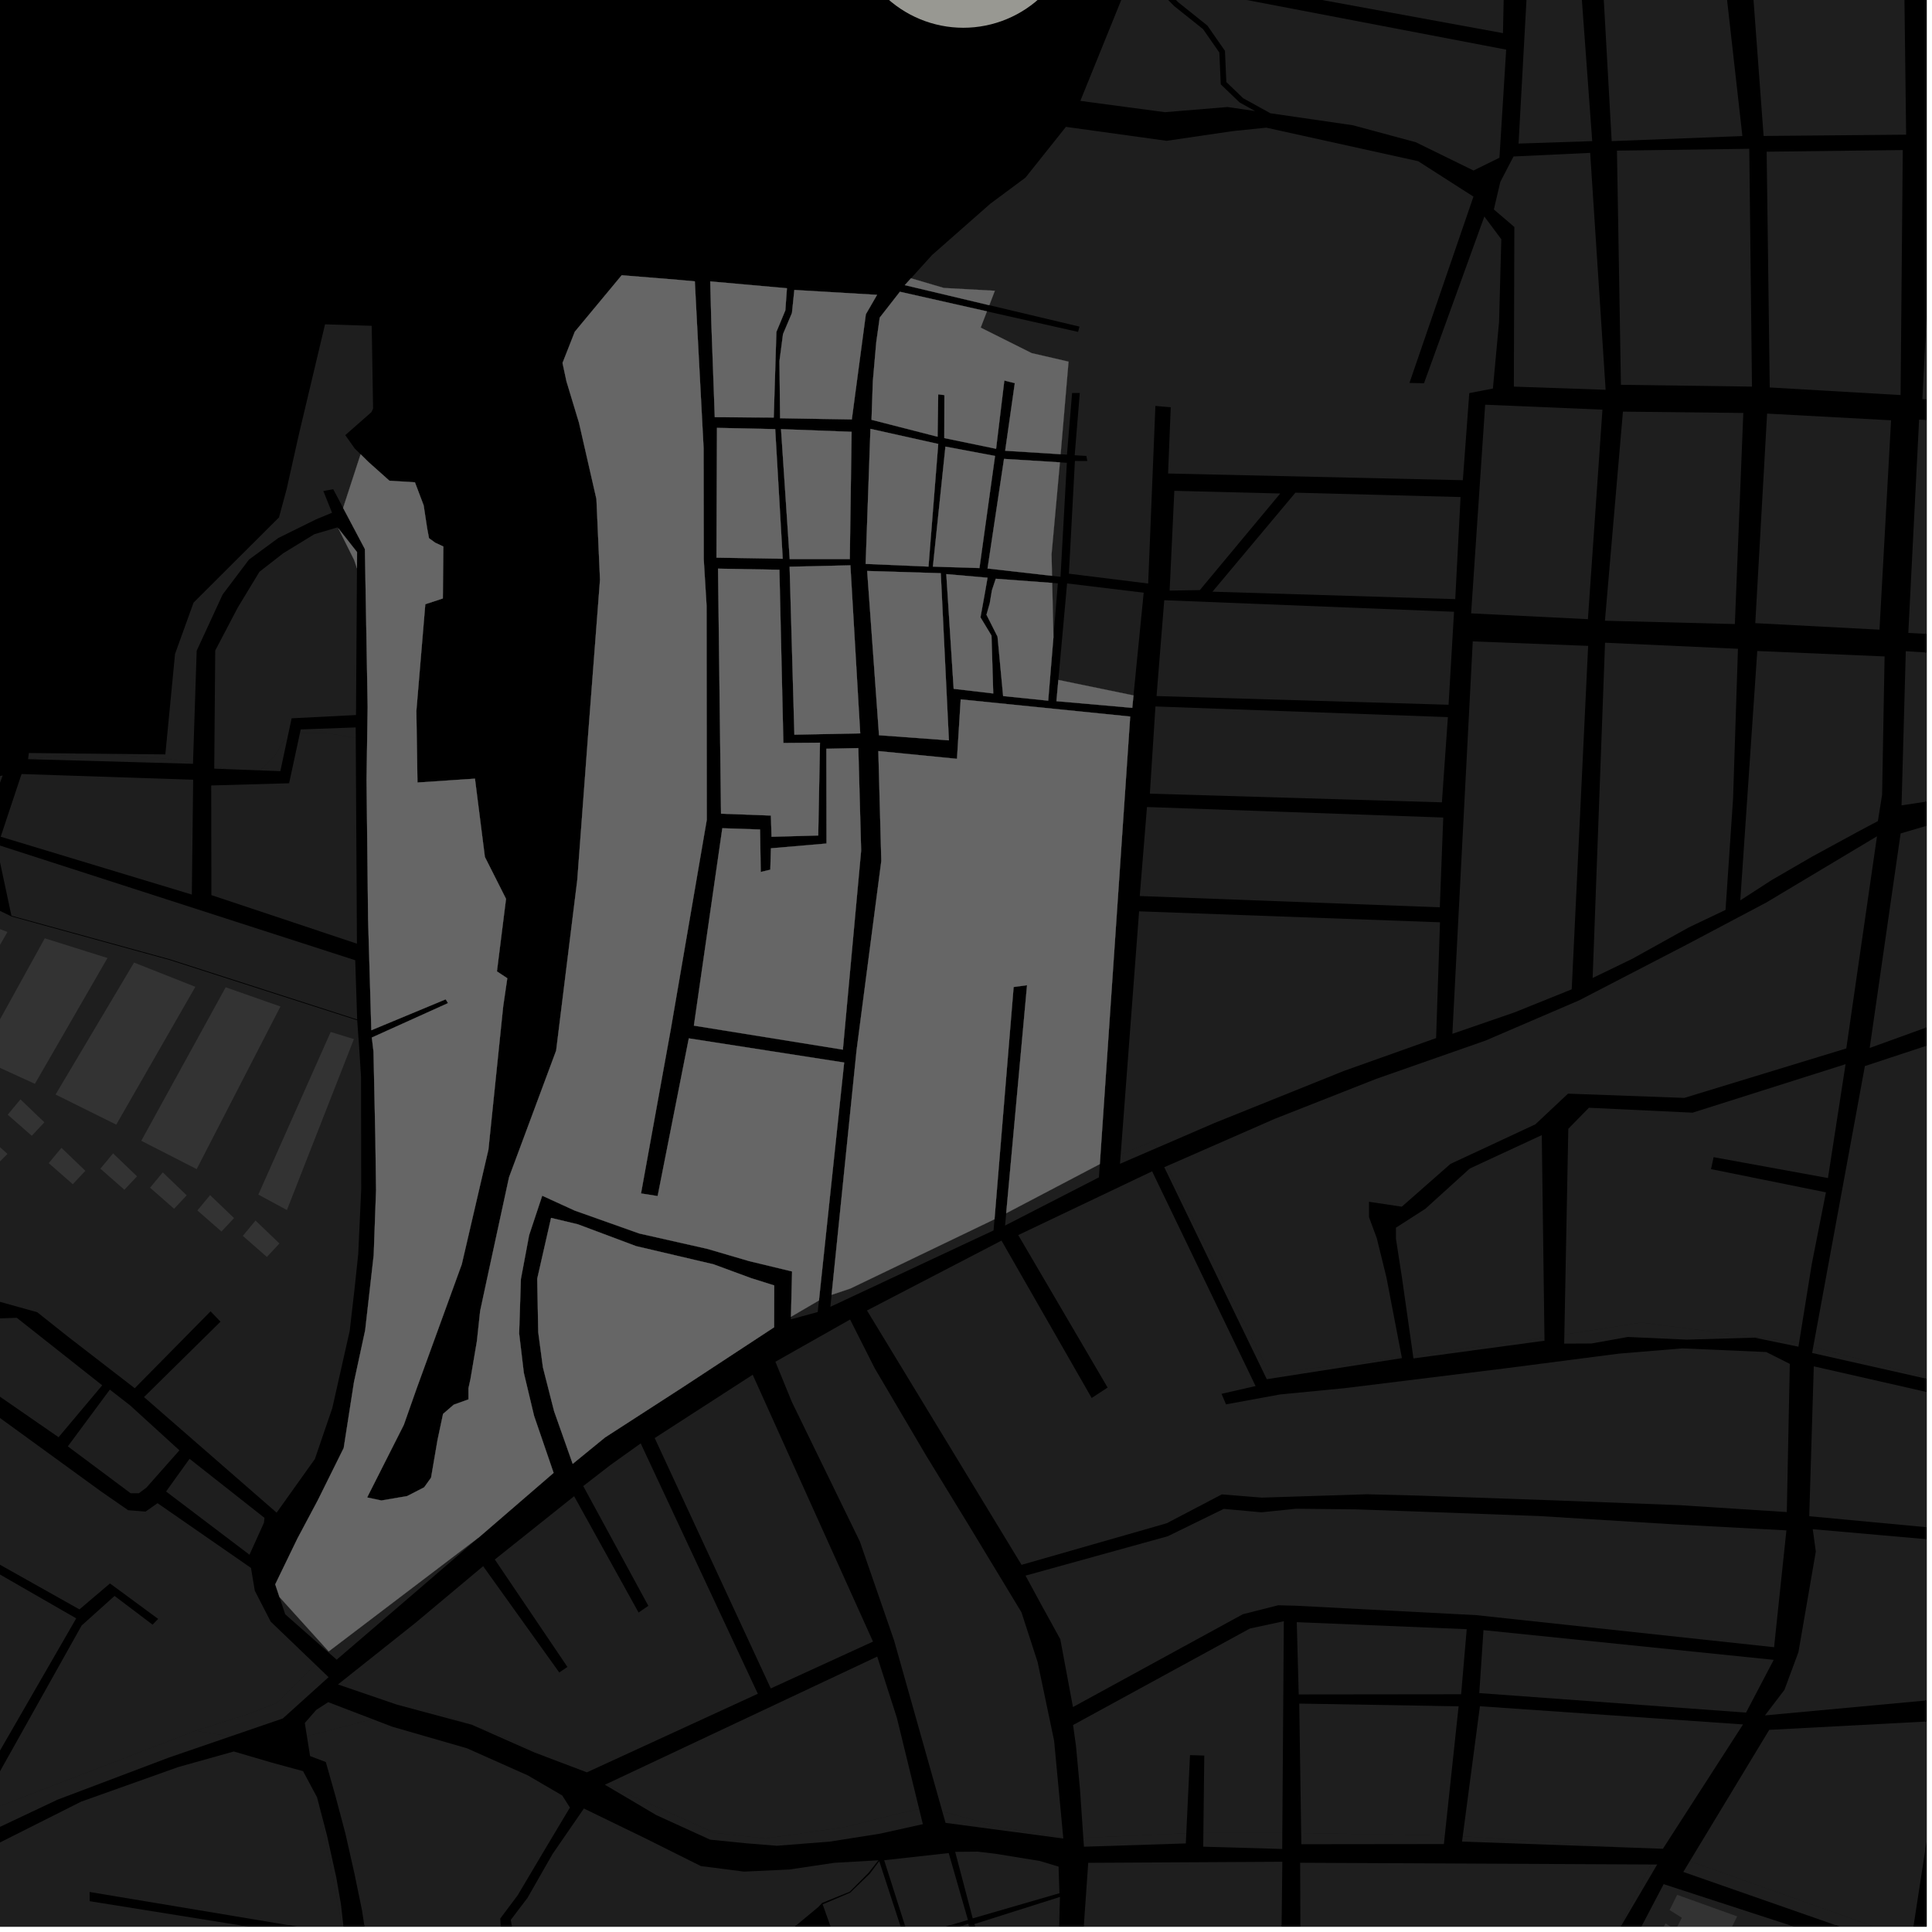 <?xml version="1.0" encoding="UTF-8"?>
<svg xmlns="http://www.w3.org/2000/svg" xmlns:xlink="http://www.w3.org/1999/xlink" width="361pt" height="361pt" viewBox="0 0 361 361" version="1.1">
<defs>
<clipPath id="clip1">
  <path d="M 357 0 L 360 0 L 360 94 L 357 94 Z M 357 0 "/>
</clipPath>
<clipPath id="clip2">
  <path d="M 338 184 L 360 184 L 360 262 L 338 262 Z M 338 184 "/>
</clipPath>
<clipPath id="clip3">
  <path d="M 359 53 L 360 53 L 360 77 L 359 77 Z M 359 53 "/>
</clipPath>
<clipPath id="clip4">
  <path d="M 349 134 L 360 134 L 360 196 L 349 196 Z M 349 134 "/>
</clipPath>
<clipPath id="clip5">
  <path d="M 356 78 L 360 78 L 360 123 L 356 123 Z M 356 78 "/>
</clipPath>
<clipPath id="clip6">
  <path d="M 355 121 L 360 121 L 360 151 L 355 151 Z M 355 121 "/>
</clipPath>
<clipPath id="clip7">
  <path d="M 0 327 L 69 327 L 69 360 L 0 360 Z M 0 327 "/>
</clipPath>
<clipPath id="clip8">
  <path d="M 57 321 L 187 321 L 187 360 L 57 360 Z M 57 321 "/>
</clipPath>
<clipPath id="clip9">
  <path d="M 170 359 L 188 359 L 188 360 L 170 360 Z M 170 359 "/>
</clipPath>
<clipPath id="clip10">
  <path d="M 153 347 L 170 347 L 170 360 L 153 360 Z M 153 347 "/>
</clipPath>
<clipPath id="clip11">
  <path d="M 165 346 L 181 346 L 181 360 L 165 360 Z M 165 346 "/>
</clipPath>
<clipPath id="clip12">
  <path d="M 182 354 L 199 354 L 199 360 L 182 360 Z M 182 354 "/>
</clipPath>
<clipPath id="clip13">
  <path d="M 59 337 L 65 337 L 65 360 L 59 360 Z M 59 337 "/>
</clipPath>
<clipPath id="clip14">
  <path d="M 192 347 L 242 347 L 242 360 L 192 360 Z M 192 347 "/>
</clipPath>
<clipPath id="clip15">
  <path d="M 242 348 L 309 348 L 309 360 L 242 360 Z M 242 348 "/>
</clipPath>
<clipPath id="clip16">
  <path d="M 195 355 L 199 355 L 199 360 L 195 360 Z M 195 355 "/>
</clipPath>
<clipPath id="clip17">
  <path d="M 329 285 L 360 285 L 360 321 L 329 321 Z M 329 285 "/>
</clipPath>
<clipPath id="clip18">
  <path d="M 338 255 L 360 255 L 360 287 L 338 287 Z M 338 255 "/>
</clipPath>
<clipPath id="clip19">
  <path d="M 338 251 L 360 251 L 360 260 L 338 260 Z M 338 251 "/>
</clipPath>
<clipPath id="clip20">
  <path d="M 315 321 L 360 321 L 360 360 L 315 360 Z M 315 321 "/>
</clipPath>
<clipPath id="clip21">
  <path d="M 292 352 L 355 352 L 355 360 L 292 360 Z M 292 352 "/>
</clipPath>
<clipPath id="clip22">
  <path d="M 301 348 L 310 348 L 310 360 L 301 360 Z M 301 348 "/>
</clipPath>
<clipPath id="clip23">
  <path d="M 309 354 L 325 354 L 325 360 L 309 360 Z M 309 354 "/>
</clipPath>
<clipPath id="clip24">
  <path d="M 314 347 L 358 347 L 358 360 L 314 360 Z M 314 347 "/>
</clipPath>
</defs>
<g id="surface3066">
<path style="fill-rule:nonzero;fill:rgb(0%,0%,0%);fill-opacity:1;stroke-width:0.03;stroke-linecap:square;stroke-linejoin:miter;stroke:rgb(0%,0%,0%);stroke-opacity:1;stroke-miterlimit:10;" d="M 0 178 L 360 178 L 360 -182 L 0 -182 Z M 0 178 " transform="matrix(1,0,0,1,0,182)"/>
<g clip-path="url(#clip1)" clip-rule="nonzero">
<path style=" stroke:none;fill-rule:nonzero;fill:rgb(39.999%,39.999%,39.999%);fill-opacity:0.3;" d="M 363.09 -37.105 L 357.559 -141.086 L 357.887 -148.082 L 358.188 -149.73 L 359.699 -151.547 L 364.836 -153.746 L 369.336 -157.543 L 383.117 -182.547 L 390.121 -190.613 L 393.574 -192.176 L 397.48 -192.363 L 419.445 -184.445 L 439.41 -184.379 L 458.398 -173.637 L 467.875 -169.312 L 473.219 -168.254 L 476.137 -168.805 L 479.086 -170.992 L 481.457 -174.344 L 499.27 -169.363 L 513.156 -202.336 L 531.75 -253.523 L 545.875 -259.387 L 554.625 -264.258 L 576.504 -280.195 L 576.125 -280.535 L 575.781 -280.879 L 554.098 -265.09 L 545.336 -260.32 L 533.781 -255.043 L 533.293 -259.051 L 534.352 -264.566 L 532.195 -276.379 L 528.414 -279.363 L 526.707 -281.086 L 525.156 -282.328 L 551.801 -280.688 L 603.5 -284.66 L 627.543 -275.906 L 626.18 -270.707 L 622.711 -264.098 L 619.715 -258.832 L 617.598 -254.219 L 617.141 -249.32 L 618.773 -240.504 L 616.176 -235.016 L 613.242 -228.188 L 612.734 -222.27 L 612.68 -215.305 L 615.93 -210.293 L 607.957 -204.742 L 601.184 -191.82 L 583.52 -194.141 L 576.113 -197.352 L 569.5 -197.348 L 559.305 -193.117 L 552.773 -188.641 L 543.367 -184.895 L 539.156 -172.934 L 536.691 -164.469 L 533.555 -154.684 L 529.277 -146.531 L 532.445 -128.676 L 526.586 -108.387 L 517.938 -98.398 L 515.574 -94.262 L 515.555 -91.539 L 516.195 -86.176 L 517.059 -55.863 L 522.535 -31.523 L 523.828 -31.602 L 525.07 -31.68 L 520.348 -56.219 L 518.965 -87.504 L 518.547 -90.637 L 518.484 -93.676 L 521.105 -97.66 L 529.078 -106.812 L 535.914 -128.992 L 532.609 -146.293 L 535.723 -153.504 L 539.5 -163.379 L 541.961 -171.996 L 545.969 -183.766 L 553.562 -186.777 L 560.617 -191.258 L 570.027 -195.363 L 576.008 -194.961 L 583.996 -191.387 L 602.449 -189.566 L 609.453 -203.328 L 617.023 -207.961 L 629.062 -185.16 L 654.094 -166.094 L 677.426 -145.941 L 683.402 -131.84 L 685.367 -120.801 L 685.008 -106.941 L 681.703 -98.5 L 681.98 -92.727 L 691.992 -75.848 L 687.691 -62.41 L 691.352 -48.977 L 687.742 -34.809 L 683.938 -25 L 677.949 -19.773 L 675.559 22.004 L 655.004 37.043 L 651.793 40.285 L 650.594 39.449 L 648.992 38.898 L 646.895 39.004 L 644.855 39.891 L 639.488 36.84 L 636.312 34.262 L 634.871 31.508 L 632.848 2.949 L 630.621 -11.672 L 627.914 -18.18 L 623.656 -23.859 L 621.691 -25.918 L 617.453 -28.098 L 607.477 -30.117 L 601.348 -31.855 L 598.586 -33.906 L 596.152 -36.809 L 592.336 -56.484 L 591.648 -96.918 L 588.691 -96.668 L 586.055 -96.414 L 587.199 -55.578 L 592.309 -32.582 L 597.211 -28.176 L 601.004 -26.438 L 610.344 -24.633 L 617.266 -22.746 L 620.922 -20.039 L 623.609 -15.148 L 625.824 -9.824 L 627.875 3.641 L 630.848 32.18 L 632.219 36.055 L 636.336 39.43 L 641.355 43.375 L 641.109 46.164 L 641.895 48.281 L 643.473 49.949 L 645.605 50.918 L 647.965 51.035 L 650.191 50.293 L 668.414 75.652 L 668.414 82.406 L 667.238 86.711 L 665.73 88.301 L 656.762 92.145 L 647.348 93.355 L 638.953 92.473 L 626.789 89.273 L 612.797 87.438 L 597.109 87.871 L 580.684 87.285 L 566.16 87.023 L 551.941 85.059 L 539.113 80.691 L 533.344 76.926 L 527.234 68.031 L 521.336 56.824 L 507.77 43.035 L 489.922 22.254 L 473.07 1.469 L 468.141 -11.184 L 466.367 -23.23 L 462.297 -27.539 L 455.387 -32.195 L 429.562 -39.516 L 412.078 -40.25 Z M 363.09 -37.105 "/>
</g>
<path style=" stroke:none;fill-rule:nonzero;fill:rgb(39.999%,39.999%,39.999%);fill-opacity:0.3;" d="M 234.516 20.746 L 229.352 19.996 L 217.672 20.961 L 201.867 18.848 L 211.402 -4.672 L 214.973 -3.359 L 219.383 1.121 L 224.797 5.449 L 227.836 9.816 L 228.102 15.762 L 231.637 19.156 Z M 234.516 20.746 "/>
<path style=" stroke:none;fill-rule:nonzero;fill:rgb(39.999%,39.999%,39.999%);fill-opacity:0.3;" d="M 237.383 21.164 L 232.293 18.355 L 229.145 15.332 L 228.887 9.496 L 225.598 4.773 L 220.121 0.395 L 216.812 -3.086 L 281.434 9.273 L 280.176 29.473 L 275.328 31.859 L 264.539 26.574 L 252.77 23.402 Z M 237.383 21.164 "/>
<path style=" stroke:none;fill-rule:nonzero;fill:rgb(39.999%,39.999%,39.999%);fill-opacity:0.3;" d="M 221.02 -26.328 L 253.5 -19.004 L 281.277 -14.434 L 280.832 6.191 L 211.945 -6.426 Z M 221.02 -26.328 "/>
<path style=" stroke:none;fill-rule:nonzero;fill:rgb(39.999%,39.999%,39.999%);fill-opacity:0.3;" d="M 285.984 -13.758 L 294.555 -13.965 L 297.512 26.371 L 283.746 26.828 Z M 285.984 -13.758 "/>
<path style=" stroke:none;fill-rule:nonzero;fill:rgb(39.999%,39.999%,39.999%);fill-opacity:0.3;" d="M 298.93 -13.305 L 321.188 -13.531 L 325.57 25.422 L 301.148 26.371 Z M 298.93 -13.305 "/>
<path style=" stroke:none;fill-rule:nonzero;fill:rgb(39.999%,39.999%,39.999%);fill-opacity:0.3;" d="M 326.562 -14.668 L 355.66 -15.398 L 356.168 25.164 L 329.535 25.406 Z M 326.562 -14.668 "/>
<path style=" stroke:none;fill-rule:nonzero;fill:rgb(39.999%,39.999%,39.999%);fill-opacity:0.3;" d="M 260.836 229.398 L 266.34 225.859 L 274.641 218.336 L 288.086 212.102 L 288.586 249.934 L 264.035 253.301 L 261.953 238.676 L 260.84 231.488 Z M 260.836 229.398 "/>
<path style=" stroke:none;fill-rule:nonzero;fill:rgb(39.999%,39.999%,39.999%);fill-opacity:0.3;" d="M 293.043 210.918 L 296.895 206.988 L 316.27 207.906 L 344.852 198.844 L 341.559 220.121 L 320.191 216.219 L 319.977 217.223 L 319.707 218.453 L 341.18 222.793 L 338.535 236.195 L 336.156 250.938 L 335.785 250.84 L 306.652 247.129 L 292.305 249.371 Z M 293.043 210.918 "/>
<g clip-path="url(#clip2)" clip-rule="nonzero">
<path style=" stroke:none;fill-rule:nonzero;fill:rgb(39.999%,39.999%,39.999%);fill-opacity:0.3;" d="M 348.461 199.199 L 393.539 184.324 L 377.055 261.469 L 366.125 259.008 L 338.809 251.652 Z M 348.461 199.199 "/>
</g>
<g clip-path="url(#clip3)" clip-rule="nonzero">
<path style=" stroke:none;fill-rule:nonzero;fill:rgb(39.999%,39.999%,39.999%);fill-opacity:0.3;" d="M 430.676 76.953 L 359.199 74.586 L 360.266 53.75 L 431.988 56.32 Z M 430.676 76.953 "/>
</g>
<g clip-path="url(#clip4)" clip-rule="nonzero">
<path style=" stroke:none;fill-rule:nonzero;fill:rgb(39.999%,39.999%,39.999%);fill-opacity:0.3;" d="M 355.137 155.73 L 427.121 134.551 L 429.301 136.844 L 427.574 168.949 L 393.262 179.93 L 349.359 195.816 Z M 355.137 155.73 "/>
</g>
<path style=" stroke:none;fill-rule:nonzero;fill:rgb(39.999%,39.999%,39.999%);fill-opacity:0.3;" d="M 217.906 217.941 L 238.188 209.055 L 257.172 201.582 L 277.594 194.426 L 295.059 186.922 L 315.145 176.516 L 330.043 168.633 L 350.723 156.262 L 344.988 195.902 L 314.719 205.145 L 292.992 204.352 L 286.887 210.082 L 271.012 217.488 L 261.93 225.473 L 255.801 224.555 L 255.805 227.426 L 257.258 231.363 L 259.059 238.68 L 261.918 253.582 L 237.266 256.664 Z M 217.906 217.941 "/>
<path style=" stroke:none;fill-rule:nonzero;fill:rgb(39.999%,39.999%,39.999%);fill-opacity:0.3;" d="M 277.508 75.621 L 299.422 76.543 L 296.707 115.695 L 274.883 114.609 Z M 277.508 75.621 "/>
<path style=" stroke:none;fill-rule:nonzero;fill:rgb(39.999%,39.999%,39.999%);fill-opacity:0.3;" d="M 330.188 77.281 L 353.352 78.535 L 351.188 117.656 L 327.98 116.438 Z M 330.188 77.281 "/>
<path style=" stroke:none;fill-rule:nonzero;fill:rgb(39.999%,39.999%,39.999%);fill-opacity:0.3;" d="M 303.25 76.914 L 325.742 77.164 L 324.164 116.605 L 299.887 115.988 Z M 303.25 76.914 "/>
<g clip-path="url(#clip5)" clip-rule="nonzero">
<path style=" stroke:none;fill-rule:nonzero;fill:rgb(39.999%,39.999%,39.999%);fill-opacity:0.3;" d="M 358.59 78.414 L 429.996 81.535 L 428.055 122.055 L 356.574 118.266 Z M 358.59 78.414 "/>
</g>
<path style=" stroke:none;fill-rule:nonzero;fill:rgb(39.999%,39.999%,39.999%);fill-opacity:0.3;" d="M 327.363 72.238 L 302.875 71.902 L 302.133 28.148 L 326.855 27.801 Z M 327.363 72.238 "/>
<path style=" stroke:none;fill-rule:nonzero;fill:rgb(39.999%,39.999%,39.999%);fill-opacity:0.3;" d="M 212.844 170.285 L 269.066 172.332 L 268.34 193.969 L 251.051 200.129 L 226.957 209.824 L 216.176 214.48 L 215.551 213.23 L 209.41 215.688 Z M 212.844 170.285 "/>
<path style=" stroke:none;fill-rule:nonzero;fill:rgb(39.999%,39.999%,39.999%);fill-opacity:0.3;" d="M 217.543 112.152 L 271.691 114.312 L 270.668 131.684 L 216.105 130.062 Z M 217.543 112.152 "/>
<path style=" stroke:none;fill-rule:nonzero;fill:rgb(39.999%,39.999%,39.999%);fill-opacity:0.3;" d="M 275.188 119.844 L 296.75 120.684 L 293.68 184.859 L 282.973 189.172 L 271.379 193.172 Z M 275.188 119.844 "/>
<path style=" stroke:none;fill-rule:nonzero;fill:rgb(39.999%,39.999%,39.999%);fill-opacity:0.3;" d="M 215.898 132.004 L 270.543 133.996 L 269.422 149.918 L 214.855 148.297 Z M 215.898 132.004 "/>
<path style=" stroke:none;fill-rule:nonzero;fill:rgb(39.999%,39.999%,39.999%);fill-opacity:0.3;" d="M 214.316 150.793 L 269.676 152.758 L 269.031 169.531 L 212.965 167.426 Z M 214.316 150.793 "/>
<g clip-path="url(#clip6)" clip-rule="nonzero">
<path style=" stroke:none;fill-rule:nonzero;fill:rgb(39.999%,39.999%,39.999%);fill-opacity:0.3;" d="M 356.102 121.68 L 420.66 125.773 L 428.578 127.461 L 428.477 129.016 L 430.148 128.523 L 430.07 130.781 L 418.066 134.598 L 378.305 147.004 L 355.309 150.484 Z M 356.102 121.68 "/>
</g>
<path style=" stroke:none;fill-rule:nonzero;fill:rgb(39.999%,39.999%,39.999%);fill-opacity:0.3;" d="M 299.906 120.094 L 324.742 121.23 L 323.828 149.234 L 322.422 170.02 L 315.578 173.277 L 304.984 179.164 L 297.59 182.738 Z M 299.906 120.094 "/>
<path style=" stroke:none;fill-rule:nonzero;fill:rgb(39.999%,39.999%,39.999%);fill-opacity:0.3;" d="M 328.352 121.641 L 352.141 122.656 L 351.676 148.492 L 350.891 153.422 L 347.137 155.418 L 338.641 160.039 L 331.027 164.453 L 325.18 168.234 Z M 328.352 121.641 "/>
<path style=" stroke:none;fill-rule:nonzero;fill:rgb(39.999%,39.999%,39.999%);fill-opacity:0.3;" d="M 197.664 109 L 196.836 119.074 L 196.605 108.922 Z M 197.664 109 "/>
<path style=" stroke:none;fill-rule:nonzero;fill:rgb(39.999%,39.999%,39.999%);fill-opacity:0.3;" d="M 219.426 91.711 L 239.215 92.211 L 224.191 110.262 L 218.547 110.352 Z M 219.426 91.711 "/>
<path style=" stroke:none;fill-rule:nonzero;fill:rgb(39.999%,39.999%,39.999%);fill-opacity:0.3;" d="M 242.051 92.059 L 272.91 92.875 L 271.918 111.949 L 226.555 110.559 Z M 242.051 92.059 "/>
<path style=" stroke:none;fill-rule:nonzero;fill:rgb(39.999%,39.999%,39.999%);fill-opacity:0.3;" d="M 213.703 110.746 L 211.797 129.941 L 197.758 127.051 L 199.387 109.016 Z M 213.703 110.746 "/>
<path style=" stroke:none;fill-rule:nonzero;fill:rgb(39.999%,39.999%,39.999%);fill-opacity:0.3;" d="M 198.047 86.391 L 199.344 86.473 L 198.16 107.773 L 196.574 107.594 L 196.484 103.59 Z M 198.047 86.391 "/>
<path style=" stroke:none;fill-rule:nonzero;fill:rgb(39.999%,39.999%,39.999%);fill-opacity:0.3;" d="M 282.961 42.41 L 279.129 39.137 L 280.336 33.992 L 282.805 29.238 L 297.129 28.566 L 300.016 72.832 L 282.867 72.242 Z M 282.961 42.41 "/>
<path style=" stroke:none;fill-rule:nonzero;fill:rgb(39.999%,39.999%,39.999%);fill-opacity:0.3;" d="M 330.105 28.344 L 355.539 28.039 L 355.129 73.82 L 330.68 72.398 Z M 330.105 28.344 "/>
<path style=" stroke:none;fill-rule:nonzero;fill:rgb(39.999%,39.999%,39.999%);fill-opacity:0.3;" d="M 184.41 58.18 L 193.18 60.156 L 201.441 62.016 L 201.57 61.535 L 201.703 61.027 L 198.031 60.156 L 184.855 57.027 L 185.891 54.332 L 176.355 53.805 L 170.223 52 L 174.152 47.656 L 185.039 38.07 L 191.621 33.18 L 199.172 23.703 L 217.988 26.312 L 230.289 24.504 L 236.609 23.855 L 264.977 30.117 L 275.32 36.738 L 263.363 71.551 L 264.766 71.586 L 266.074 71.621 L 277.355 40.457 L 280.523 44.703 L 280.102 60.156 L 278.953 72.598 L 274.539 73.453 L 273.336 89.727 L 218.258 88.477 L 218.758 76.094 L 217.262 75.969 L 215.887 75.852 L 214.539 109.035 L 199.727 107.195 L 200.852 86.133 L 203.168 86.141 L 203.078 85.664 L 202.992 85.191 L 200.809 85.07 L 201.762 73.43 L 201.043 73.43 L 200.324 73.434 L 199.367 84.945 L 198.18 84.871 L 199.66 67.574 L 192.773 65.984 L 183.242 61.219 Z M 184.41 58.18 "/>
<path style=" stroke:none;fill-rule:nonzero;fill:rgb(39.999%,39.999%,39.999%);fill-opacity:0.3;" d="M 43.105 324.441 L 31.598 328.391 L 10.762 336.27 L -3.938 343.215 L -2.738 338.504 L 36.523 323.402 Z M 43.105 324.441 "/>
<g clip-path="url(#clip7)" clip-rule="nonzero">
<path style=" stroke:none;fill-rule:nonzero;fill:rgb(39.999%,39.999%,39.999%);fill-opacity:0.3;" d="M 65.773 377.25 L 46.484 376.867 L 46.488 377.41 L 46.488 378.25 L 65.836 378.539 L 66.184 385.902 L 66.715 404.441 L 67.695 410.316 L 68.117 419.871 L 53.832 420.758 L 43.562 420.773 L 45.648 407.398 L 42.492 402.484 L 31.961 402.469 L 29.18 393.586 L 25.508 381.465 L 25.414 381.16 L 24.227 375.383 L 25.734 375.398 L 37.344 375.336 L 37.203 372.133 L 27.676 372.746 L 21.484 373.84 L 22.988 380.27 L 27.375 394.195 L 30.047 402.473 L 5.922 403.93 L -6.371 408.621 L -26.512 376.234 L -23.07 367.598 L -15.672 356.871 L -8.895 355.613 L 3.754 386.254 L 4.906 385.832 L 5.902 385.473 L -8.66 347.984 L -4.004 346.285 L 15.164 336.641 L 33.332 330.172 L 43.684 327.27 L 50.824 329.363 L 56.629 330.945 L 59.238 335.82 L 59.637 337.348 L 63.535 357.832 L 63.984 361.398 L 16.746 353.523 L 16.75 354.473 L 16.75 355.242 L 64.164 362.844 L 65.656 374.781 Z M 65.773 377.25 "/>
</g>
<g clip-path="url(#clip8)" clip-rule="nonzero">
<path style=" stroke:none;fill-rule:nonzero;fill:rgb(39.999%,39.999%,39.999%);fill-opacity:0.3;" d="M 162.293 349.941 L 158.762 353.477 L 153.629 355.562 L 153.234 355.98 L 152.883 356.352 L 142.785 364.723 L 138.848 366.594 L 138.234 366.801 L 137.699 366.98 L 126.531 372.113 L 126.582 373.254 L 126.656 374.77 L 116.371 377.668 L 116.055 378.512 L 115.707 379.449 L 110.242 381.75 L 110.684 385.148 L 105.734 386.438 L 105.469 387 L 105.082 387.289 L 99.387 388.926 L 103.484 402.996 L 103.73 403.59 L 103.957 404.105 L 105.629 409.773 L 114.23 415.051 L 114.781 414.863 L 115.332 414.68 L 118.773 414.184 L 120.445 414.922 L 121.758 419.605 L 128.035 421.875 L 128.758 421.84 L 129.484 421.801 L 143.254 430.199 L 144.77 431.031 L 145.414 431.184 L 146.086 431.195 L 150.184 430.801 L 152.742 429.41 L 156.578 426.031 L 156.977 425.266 L 157.391 424.48 L 167.711 408.609 L 179.816 411.66 L 186.352 412.949 L 184.832 422.449 L 182.184 433.043 L 180.062 444.695 L 180.062 446.855 L 179.484 450.207 L 180.012 456.914 L 179.562 466.16 L 173.301 466.59 L 153.184 467.602 L 132.621 468.473 L 102.203 471.273 L 97.121 455.09 L 95.773 449.93 L 95.375 447.867 L 116.168 443.168 L 119.984 429.066 L 118.316 429.098 L 116.863 429.125 L 113.402 441.77 L 106.738 443.145 L 100.156 422.609 L 86.988 425.926 L 92.023 442.355 L 78.602 444.223 L 76.434 436.293 L 73.715 425.281 L 71.715 413.953 L 71.5 403.621 L 70.336 384.559 L 69.305 371.57 L 68.535 362.754 L 67.629 356.883 L 66.23 350.094 L 64.535 342.574 L 62.656 335.512 L 60.879 329.242 L 57.938 328.125 L 57.348 324.418 L 69.621 321.234 L 73.277 322.637 L 87.266 326.676 L 98.625 331.738 L 105.059 335.492 L 106.492 337.75 L 101.934 345.367 L 96.73 354.137 L 93.473 358.48 L 93.57 360.07 L 94.133 362.371 L 95.719 363.434 L 96.504 362.934 L 97.398 362.367 L 95.996 361.75 L 95.434 358.742 L 98.562 354.629 L 103.242 346.43 L 109.102 337.926 L 120.43 343.426 L 130.957 348.68 L 139.023 349.715 L 147.488 349.324 L 155.879 348.074 L 164.141 347.598 Z M 162.293 349.941 "/>
</g>
<g clip-path="url(#clip9)" clip-rule="nonzero">
<path style=" stroke:none;fill-rule:nonzero;fill:rgb(39.999%,39.999%,39.999%);fill-opacity:0.3;" d="M 170.133 362.758 L 180.922 359.48 L 187.438 379.012 L 176.152 382.672 Z M 170.133 362.758 "/>
</g>
<g clip-path="url(#clip10)" clip-rule="nonzero">
<path style=" stroke:none;fill-rule:nonzero;fill:rgb(39.999%,39.999%,39.999%);fill-opacity:0.3;" d="M 164.289 347.754 L 169.035 362.289 L 157.277 365.863 L 153.719 355.836 L 158.867 353.648 L 162.535 350.094 Z M 164.289 347.754 "/>
</g>
<g clip-path="url(#clip11)" clip-rule="nonzero">
<path style=" stroke:none;fill-rule:nonzero;fill:rgb(39.999%,39.999%,39.999%);fill-opacity:0.3;" d="M 177.266 346.25 L 180.863 358.75 L 169.805 362.004 L 165.211 347.59 Z M 177.266 346.25 "/>
</g>
<g clip-path="url(#clip12)" clip-rule="nonzero">
<path style=" stroke:none;fill-rule:nonzero;fill:rgb(39.999%,39.999%,39.999%);fill-opacity:0.3;" d="M 182.055 359.52 L 198.055 354.449 L 198.023 355.621 L 196.484 369.484 L 195.137 376.211 L 188.41 378.129 Z M 182.055 359.52 "/>
</g>
<path style=" stroke:none;fill-rule:nonzero;fill:rgb(39.999%,39.999%,39.999%);fill-opacity:0.3;" d="M 178.477 346.02 L 182.703 345.984 L 186.062 346.391 L 194.27 347.723 L 197.797 348.785 L 197.957 353.754 L 181.754 358.453 Z M 178.477 346.02 "/>
<path style=" stroke:none;fill-rule:nonzero;fill:rgb(39.999%,39.999%,39.999%);fill-opacity:0.3;" d="M 198.668 343.363 L 198.684 343.531 L 176.68 340.609 L 176.078 338.484 L 186.949 341.41 Z M 198.668 343.363 "/>
<path style=" stroke:none;fill-rule:nonzero;fill:rgb(39.999%,39.999%,39.999%);fill-opacity:0.3;" d="M 113.031 333.484 L 113.23 333.391 L 133.453 342.469 L 142.988 343.527 L 157.816 341.41 L 168.41 338.762 L 171.746 338.02 L 172.438 340.852 L 164.496 342.617 L 155.062 344.109 L 145.145 344.887 L 139.41 344.422 L 132.699 343.746 L 122.641 339.164 Z M 113.031 333.484 "/>
<g clip-path="url(#clip13)" clip-rule="nonzero">
<path style=" stroke:none;fill-rule:nonzero;fill:rgb(39.999%,39.999%,39.999%);fill-opacity:0.3;" d="M 59.637 337.348 L 61.113 343.012 L 62.84 350.832 L 63.707 355.812 L 64.344 361.457 L 63.984 361.398 L 63.535 357.832 Z M 59.637 337.348 "/>
</g>
<path style=" stroke:none;fill-rule:nonzero;fill:rgb(39.999%,39.999%,39.999%);fill-opacity:0.3;" d="M 102.02 328.273 L 99.891 327.465 L 89.125 322.699 L 92.668 323.934 Z M 102.02 328.273 "/>
<path style=" stroke:none;fill-rule:nonzero;fill:rgb(39.999%,39.999%,39.999%);fill-opacity:0.3;" d="M 86.988 321.957 L 79.145 319.852 L 80.484 319.695 Z M 86.988 321.957 "/>
<g clip-path="url(#clip14)" clip-rule="nonzero">
<path style=" stroke:none;fill-rule:nonzero;fill:rgb(39.999%,39.999%,39.999%);fill-opacity:0.3;" d="M 239.609 347.875 L 239.289 375.812 L 241.965 413.145 L 230.164 413.344 L 211.898 413.492 L 192.68 413.297 L 195.848 394.551 L 201.645 373.562 L 202.605 358.551 L 203.34 348.074 Z M 239.609 347.875 "/>
</g>
<g clip-path="url(#clip15)" clip-rule="nonzero">
<path style=" stroke:none;fill-rule:nonzero;fill:rgb(39.999%,39.999%,39.999%);fill-opacity:0.3;" d="M 242.938 348.062 L 308.461 348.387 L 301.664 361.984 L 294.047 374.953 L 243.027 374.324 Z M 242.938 348.062 "/>
</g>
<g clip-path="url(#clip16)" clip-rule="nonzero">
<path style=" stroke:none;fill-rule:nonzero;fill:rgb(39.999%,39.999%,39.999%);fill-opacity:0.3;" d="M 198.023 355.621 L 197.633 370.625 L 196.211 375.906 L 195.137 376.211 L 196.484 369.484 Z M 198.023 355.621 "/>
</g>
<path style=" stroke:none;fill-rule:nonzero;fill:rgb(39.999%,39.999%,39.999%);fill-opacity:0.3;" d="M 239.605 342.469 L 239.586 345.484 L 224.824 345.062 L 224.855 342.469 Z M 239.605 342.469 "/>
<path style=" stroke:none;fill-rule:nonzero;fill:rgb(39.999%,39.999%,39.999%);fill-opacity:0.3;" d="M 221.664 342.551 L 221.574 344.449 L 202.539 345.066 L 202.422 343.406 Z M 221.664 342.551 "/>
<path style=" stroke:none;fill-rule:nonzero;fill:rgb(39.999%,39.999%,39.999%);fill-opacity:0.3;" d="M 269.965 342.969 L 269.797 344.566 L 243.16 344.598 L 243.129 342.516 Z M 269.965 342.969 "/>
<path style=" stroke:none;fill-rule:nonzero;fill:rgb(39.999%,39.999%,39.999%);fill-opacity:0.3;" d="M 302.945 345.168 L 273.184 344.105 L 273.316 343.113 Z M 302.945 345.168 "/>
<path style=" stroke:none;fill-rule:nonzero;fill:rgb(39.999%,39.999%,39.999%);fill-opacity:0.3;" d="M 57.348 324.418 L 56.953 321.945 L 59.09 319.5 L 61.324 318.055 L 69.621 321.234 Z M 57.348 324.418 "/>
<path style=" stroke:none;fill-rule:nonzero;fill:rgb(39.999%,39.999%,39.999%);fill-opacity:0.3;" d="M 58.953 311.039 L 61.395 313.383 L 52.848 321.098 L 43.105 324.441 L 36.523 323.402 L 46.586 320.223 L 51.883 318.105 L 56.121 313.867 Z M 58.953 311.039 "/>
<path style=" stroke:none;fill-rule:nonzero;fill:rgb(39.999%,39.999%,39.999%);fill-opacity:0.3;" d="M 153.023 242.996 L 152.793 245.156 L 147.781 246.523 L 147.793 246.047 Z M 153.023 242.996 "/>
<path style=" stroke:none;fill-rule:nonzero;fill:rgb(39.999%,39.999%,39.999%);fill-opacity:0.3;" d="M 89.586 287.168 L 78.148 297.039 L 62.906 310.117 L 61.293 308.695 L 61.418 308.57 L 87.902 288.445 Z M 89.586 287.168 "/>
<g clip-path="url(#clip17)" clip-rule="nonzero">
<path style=" stroke:none;fill-rule:nonzero;fill:rgb(39.999%,39.999%,39.999%);fill-opacity:0.3;" d="M 338.719 285.734 L 370.773 288.555 L 366.039 307.871 L 364.918 312.277 L 364.91 312.484 L 363.707 317.387 L 329.789 320.527 L 333.43 315.754 L 336.047 308.691 L 339.289 289.914 Z M 338.719 285.734 "/>
</g>
<path style=" stroke:none;fill-rule:nonzero;fill:rgb(39.999%,39.999%,39.999%);fill-opacity:0.3;" d="M 122.332 268.707 L 140.645 256.875 L 163.121 306.738 L 144.023 315.488 Z M 122.332 268.707 "/>
<g clip-path="url(#clip18)" clip-rule="nonzero">
<path style=" stroke:none;fill-rule:nonzero;fill:rgb(39.999%,39.999%,39.999%);fill-opacity:0.3;" d="M 338.91 255.305 L 375.613 263.656 L 370.879 286.383 L 338.062 283.309 Z M 338.91 255.305 "/>
</g>
<path style=" stroke:none;fill-rule:nonzero;fill:rgb(39.999%,39.999%,39.999%);fill-opacity:0.3;" d="M 288.586 249.934 L 288.594 250.516 L 264.109 253.828 L 264.035 253.301 Z M 288.586 249.934 "/>
<path style=" stroke:none;fill-rule:nonzero;fill:rgb(39.999%,39.999%,39.999%);fill-opacity:0.3;" d="M 336.156 250.938 L 336.043 251.637 L 327.832 249.941 L 315.184 250.316 L 304.16 249.816 L 297.383 251.035 L 292.27 251.059 L 292.305 249.371 L 306.652 247.129 L 335.785 250.84 Z M 336.156 250.938 "/>
<g clip-path="url(#clip19)" clip-rule="nonzero">
<path style=" stroke:none;fill-rule:nonzero;fill:rgb(39.999%,39.999%,39.999%);fill-opacity:0.3;" d="M 366.125 259.008 L 338.598 252.805 L 338.809 251.652 Z M 366.125 259.008 "/>
</g>
<path style=" stroke:none;fill-rule:nonzero;fill:rgb(39.999%,39.999%,39.999%);fill-opacity:0.3;" d="M 217.547 218.098 L 217.906 217.941 L 237.266 256.664 L 261.918 253.582 L 261.953 253.77 L 236.703 257.707 Z M 217.547 218.098 "/>
<path style=" stroke:none;fill-rule:nonzero;fill:rgb(39.999%,39.999%,39.999%);fill-opacity:0.3;" d="M 216.176 214.48 L 209.273 217.461 L 209.41 215.688 L 215.551 213.23 Z M 216.176 214.48 "/>
<path style=" stroke:none;fill-rule:nonzero;fill:rgb(39.999%,39.999%,39.999%);fill-opacity:0.3;" d="M 205.504 217.512 L 205.336 219.992 L 187.801 228.996 L 188.012 226.695 Z M 205.504 217.512 "/>
<path style=" stroke:none;fill-rule:nonzero;fill:rgb(39.999%,39.999%,39.999%);fill-opacity:0.3;" d="M 185.824 227.82 L 185.652 229.906 L 155.156 244.18 L 155.387 241.938 L 158.875 240.773 Z M 185.824 227.82 "/>
<g clip-path="url(#clip20)" clip-rule="nonzero">
<path style=" stroke:none;fill-rule:nonzero;fill:rgb(39.999%,39.999%,39.999%);fill-opacity:0.3;" d="M 330.586 323.23 L 363.461 321.484 L 357.148 362.473 L 315.754 347.754 Z M 330.586 323.23 "/>
</g>
<path style=" stroke:none;fill-rule:nonzero;fill:rgb(39.999%,39.999%,39.999%);fill-opacity:0.3;" d="M 277.191 304.594 L 331.422 310.148 L 326.254 320.004 L 276.406 316.359 Z M 277.191 304.594 "/>
<path style=" stroke:none;fill-rule:nonzero;fill:rgb(39.999%,39.999%,39.999%);fill-opacity:0.3;" d="M 242.305 303.105 L 274.062 304.418 L 273.016 316.574 L 242.668 316.609 Z M 242.305 303.105 "/>
<path style=" stroke:none;fill-rule:nonzero;fill:rgb(39.999%,39.999%,39.999%);fill-opacity:0.3;" d="M 233.547 304.293 L 239.887 302.93 L 239.605 342.469 L 224.855 342.469 L 225.023 328.035 L 223.957 328 L 222.355 327.949 L 221.664 342.551 L 202.422 343.406 L 201.793 334.266 L 201.051 326.223 L 200.504 322.328 Z M 233.547 304.293 "/>
<path style=" stroke:none;fill-rule:nonzero;fill:rgb(39.999%,39.999%,39.999%);fill-opacity:0.3;" d="M 242.766 318.32 L 272.547 318.828 L 269.965 342.969 L 243.129 342.516 Z M 242.766 318.32 "/>
<path style=" stroke:none;fill-rule:nonzero;fill:rgb(39.999%,39.999%,39.999%);fill-opacity:0.3;" d="M 276.527 318.816 L 325.688 322.215 L 310.719 345.449 L 302.945 345.168 L 273.316 343.113 Z M 276.527 318.816 "/>
<path style=" stroke:none;fill-rule:nonzero;fill:rgb(39.999%,39.999%,39.999%);fill-opacity:0.3;" d="M 144.887 254.445 L 158.84 246.555 L 163.441 255.66 L 173.074 272.012 L 180.957 284.895 L 190.859 301.254 L 193.883 310.562 L 196.965 325.266 L 198.668 343.363 L 186.949 341.41 L 176.078 338.484 L 167.062 306.52 L 160.664 288.027 L 147.957 261.949 Z M 144.887 254.445 "/>
<path style=" stroke:none;fill-rule:nonzero;fill:rgb(39.999%,39.999%,39.999%);fill-opacity:0.3;" d="M 191.625 294.41 L 218.203 287.051 L 228.664 281.938 L 235.691 282.578 L 242.168 281.914 L 253.328 282.027 L 263.938 282.402 L 287.637 283.281 L 312.438 284.809 L 333.797 285.953 L 331.492 307.785 L 275.844 301.793 L 242.148 300.035 L 238.828 299.949 L 232.234 301.621 L 200.484 318.969 L 198.121 306.297 L 194.395 299.527 Z M 191.625 294.41 "/>
<path style=" stroke:none;fill-rule:nonzero;fill:rgb(39.999%,39.999%,39.999%);fill-opacity:0.3;" d="M 113.23 333.391 L 163.91 309.535 L 167.582 320.965 L 171.746 338.02 L 168.41 338.762 L 157.816 341.41 L 142.988 343.527 L 133.453 342.469 Z M 113.23 333.391 "/>
<path style=" stroke:none;fill-rule:nonzero;fill:rgb(39.999%,39.999%,39.999%);fill-opacity:0.3;" d="M 162 244.867 L 187.133 231.809 L 203.984 261.219 L 205.523 260.211 L 206.961 259.27 L 190.262 230.777 L 215.277 218.863 L 234.609 258.988 L 228.246 260.441 L 229.082 262.41 L 239.184 260.559 L 251.441 259.363 L 280.973 255.715 L 302.465 252.934 L 314.352 251.949 L 330.02 252.629 L 334.43 254.844 L 333.871 282.535 L 313.805 281.242 L 290.422 280.348 L 265.102 279.457 L 255.418 279.207 L 243.688 279.582 L 235.781 279.836 L 228.301 279.23 L 217.996 284.629 L 190.879 292.395 Z M 162 244.867 "/>
<path style=" stroke:none;fill-rule:nonzero;fill:rgb(39.999%,39.999%,39.999%);fill-opacity:0.3;" d="M 77.641 303.227 L 90.277 292.645 L 104.5 312.508 L 105.277 311.98 L 106.027 311.473 L 92.457 291.398 L 107.277 279.57 L 119.32 301.305 L 120.238 300.676 L 121.145 300.055 L 108.98 277.676 L 114.035 273.762 L 119.719 269.703 L 141.602 316.484 L 109.66 331.168 L 102.02 328.273 L 92.668 323.934 L 89.125 322.699 L 88.148 322.266 L 86.988 321.957 L 80.484 319.695 L 79.145 319.852 L 74.168 318.516 L 63.152 314.746 Z M 77.641 303.227 "/>
<g clip-path="url(#clip21)" clip-rule="nonzero">
<path style=" stroke:none;fill-rule:nonzero;fill:rgb(39.999%,39.999%,39.999%);fill-opacity:0.3;" d="M 292.785 386.523 L 310.859 352.059 L 354.844 366.387 L 348.367 409.609 Z M 292.785 386.523 "/>
</g>
<g clip-path="url(#clip22)" clip-rule="nonzero">
<path style=" stroke:none;fill-rule:nonzero;fill:rgb(39.999%,39.999%,39.999%);fill-opacity:0.3;" d="M 308.461 348.387 L 309.648 348.391 L 301.664 361.984 Z M 308.461 348.387 "/>
</g>
<g clip-path="url(#clip23)" clip-rule="nonzero">
<path style=" stroke:none;fill-rule:nonzero;fill:rgb(39.999%,39.999%,39.999%);fill-opacity:0.3;" d="M 313.391 354.059 L 324.594 358.082 L 322.785 361.727 L 320.422 361.055 L 319.133 363.168 L 321.84 364.969 L 320.695 367.254 L 309.684 362.195 L 311.219 359.398 L 313.098 360.617 L 314.258 358.336 L 311.965 356.898 Z M 313.391 354.059 "/>
</g>
<g clip-path="url(#clip24)" clip-rule="nonzero">
<path style=" stroke:none;fill-rule:nonzero;fill:rgb(39.999%,39.999%,39.999%);fill-opacity:0.3;" d="M 357.148 362.473 L 356.824 364.559 L 314.531 349.777 L 315.754 347.754 Z M 357.148 362.473 "/>
</g>
<path style=" stroke:none;fill-rule:nonzero;fill:rgb(39.999%,39.999%,39.999%);fill-opacity:0.3;" d="M -69.57 255.32 L -73.781 249.055 L -73.367 243.125 L -73.027 233.945 L -65.434 235.043 L -54.266 239.691 L -47.23 242.488 L -41.688 244.645 L -19.836 255.52 L -0.105 264.879 L 18.934 278.715 L 23.953 282.188 L 27.199 282.445 L 29.438 280.875 L 46.895 292.969 L 47.609 297.227 L 50.574 303 L 58.953 311.039 L 56.121 313.867 L 51.883 318.105 L 46.586 320.223 L 36.523 323.402 L -2.738 338.504 L -1.508 333.668 L 15.254 303.73 L 21.406 298.203 L 28.508 303.574 L 28.992 303.074 L 29.547 302.496 L 20.551 295.871 L 14.844 300.719 L -8.059 287.848 L -31.559 273.133 L -50.418 264.227 Z M -69.57 255.32 "/>
<path style=" stroke:none;fill-rule:nonzero;fill:rgb(39.999%,39.999%,39.999%);fill-opacity:0.3;" d="M 52.402 188.07 L 36.75 218.453 L 26.398 213.156 L 42.168 184.477 Z M 52.402 188.07 "/>
<path style=" stroke:none;fill-rule:nonzero;fill:rgb(39.999%,39.999%,39.999%);fill-opacity:0.3;" d="M 61.293 308.695 L 53.289 301.633 L 52.215 298.398 L 61.418 308.57 Z M 61.293 308.695 "/>
<path style=" stroke:none;fill-rule:nonzero;fill:rgb(39.999%,39.999%,39.999%);fill-opacity:0.3;" d="M 36.066 142.496 L 36.062 142.715 L 6.219 141.879 L 6.332 141.727 L 15.113 140.805 L 18.715 140.84 L 30.699 141.727 Z M 36.066 142.496 "/>
<path style=" stroke:none;fill-rule:nonzero;fill:rgb(39.999%,39.999%,39.999%);fill-opacity:0.3;" d="M -2.637 181.129 L -13.484 176.594 L -9.973 169.746 L 1.391 174.145 Z M -2.637 181.129 "/>
<path style=" stroke:none;fill-rule:nonzero;fill:rgb(39.999%,39.999%,39.999%);fill-opacity:0.3;" d="M 20.082 179.008 L 6.523 202.516 L -3.996 197.707 L 8.367 175.324 Z M 20.082 179.008 "/>
<path style=" stroke:none;fill-rule:nonzero;fill:rgb(39.999%,39.999%,39.999%);fill-opacity:0.3;" d="M 36.5 184.391 L 21.723 210.141 L 10.383 204.516 L 25.047 179.859 Z M 36.5 184.391 "/>
<path style=" stroke:none;fill-rule:nonzero;fill:rgb(39.999%,39.999%,39.999%);fill-opacity:0.3;" d="M 66.129 194.16 L 53.613 226.098 L 48.273 223.215 L 61.789 192.828 Z M 66.129 194.16 "/>
<path style=" stroke:none;fill-rule:nonzero;fill:rgb(39.999%,39.999%,39.999%);fill-opacity:0.3;" d="M 4.156 144.633 L 36.094 145.695 L 35.844 167.152 L 0.129 156.344 L 3.922 144.945 Z M 4.156 144.633 "/>
<path style=" stroke:none;fill-rule:nonzero;fill:rgb(39.999%,39.999%,39.999%);fill-opacity:0.3;" d="M 2.137 171.109 L -0.711 157.766 L 66.375 179.422 L 66.738 190.496 L 31.789 179.262 Z M 2.137 171.109 "/>
<path style=" stroke:none;fill-rule:nonzero;fill:rgb(39.999%,39.999%,39.999%);fill-opacity:0.3;" d="M 27.355 277.969 L 25.945 279.02 L 24.418 279.023 L 12.672 270.258 L 20.523 259.656 L 24.305 262.594 L 33.523 271 Z M 27.355 277.969 "/>
<path style=" stroke:none;fill-rule:nonzero;fill:rgb(39.999%,39.999%,39.999%);fill-opacity:0.3;" d="M 47.746 228.062 L 52.215 232.352 L 49.863 234.863 L 45.371 230.926 Z M 47.746 228.062 "/>
<path style=" stroke:none;fill-rule:nonzero;fill:rgb(39.999%,39.999%,39.999%);fill-opacity:0.3;" d="M 39.258 223.312 L 43.73 227.602 L 41.379 230.113 L 36.883 226.176 Z M 39.258 223.312 "/>
<path style=" stroke:none;fill-rule:nonzero;fill:rgb(39.999%,39.999%,39.999%);fill-opacity:0.3;" d="M 30.414 219.062 L 34.887 223.352 L 32.531 225.863 L 28.039 221.926 Z M 30.414 219.062 "/>
<path style=" stroke:none;fill-rule:nonzero;fill:rgb(39.999%,39.999%,39.999%);fill-opacity:0.3;" d="M 21.129 215.512 L 25.602 219.801 L 23.246 222.309 L 18.754 218.371 Z M 21.129 215.512 "/>
<path style=" stroke:none;fill-rule:nonzero;fill:rgb(39.999%,39.999%,39.999%);fill-opacity:0.3;" d="M 11.48 214.477 L 15.949 218.766 L 13.598 221.273 L 9.105 217.336 Z M 11.48 214.477 "/>
<path style=" stroke:none;fill-rule:nonzero;fill:rgb(39.999%,39.999%,39.999%);fill-opacity:0.3;" d="M 3.82 205.422 L 8.293 209.711 L 5.938 212.223 L 1.445 208.285 Z M 3.82 205.422 "/>
<path style=" stroke:none;fill-rule:nonzero;fill:rgb(39.999%,39.999%,39.999%);fill-opacity:0.3;" d="M -28.977 247.156 L -23.527 237.469 L -10.801 241.918 L -0.992 246.379 L 3.137 246.234 L 19.098 258.848 L 10.945 268.547 L -2.246 259.43 Z M -28.977 247.156 "/>
<path style=" stroke:none;fill-rule:nonzero;fill:rgb(39.999%,39.999%,39.999%);fill-opacity:0.3;" d="M 35.418 272.582 L 49.422 283.621 L 49.312 284.555 L 46.617 290.504 L 31.031 278.691 Z M 35.418 272.582 "/>
<path style=" stroke:none;fill-rule:nonzero;fill:rgb(39.999%,39.999%,39.999%);fill-opacity:0.3;" d="M 39.465 146.766 L 54.02 146.355 L 56.039 137.004 L 56.121 136.961 L 60.891 136.961 L 66.473 137.891 L 66.695 176.328 L 39.5 167.254 Z M 39.465 146.766 "/>
<path style=" stroke:none;fill-rule:nonzero;fill:rgb(39.999%,39.999%,39.999%);fill-opacity:0.3;" d="M 40.031 143.621 L 40.035 143.199 L 42.441 143.715 Z M 40.031 143.621 "/>
<path style=" stroke:none;fill-rule:nonzero;fill:rgb(39.999%,39.999%,39.999%);fill-opacity:0.3;" d="M 53.641 138.199 L 52.383 144.09 L 48.191 143.934 L 48.707 143.848 L 51.355 141.199 L 52.945 138.551 Z M 53.641 138.199 "/>
<path style=" stroke:none;fill-rule:nonzero;fill:rgb(39.999%,39.999%,39.999%);fill-opacity:0.3;" d="M -3.23 211.43 L 1.395 215.613 L -1.344 218.371 L -5.965 213.949 Z M -3.23 211.43 "/>
<path style=" stroke:none;fill-rule:nonzero;fill:rgb(39.999%,39.999%,39.999%);fill-opacity:0.3;" d="M -45.426 316.16 L -70.93 308.867 L -100.879 300.816 L -95.574 287.023 L -88.078 278.23 L -85.102 278.914 L -83.199 280.094 L -76.547 271.465 L -67.5 258.004 L -51.406 265.68 L -62.707 279.914 L -61.738 280.465 L -60.691 281.059 L -49.797 266.484 L -33.312 273.816 L -49.391 293.844 L -48.715 294.574 L -47.98 295.367 L -31.422 274.801 L -10.18 288.348 L 14.242 302.398 L -4.105 334.223 L -16.77 328.145 Z M -45.426 316.16 "/>
<path style=" stroke:none;fill-rule:nonzero;fill:rgb(39.999%,39.999%,39.999%);fill-opacity:0.3;" d="M 2.168 171.25 L 31.699 179.375 L 66.742 190.641 L 67.098 195.465 L 67.457 201.172 L 67.477 212.473 L 67.492 222.234 L 66.938 234.305 L 66.254 240.777 L 65.344 248.68 L 62.086 263.129 L 60.449 267.898 L 58.84 272.613 L 51.688 282.645 L 26.91 261.047 L 41.199 246.961 L 40.273 245.992 L 39.344 245.023 L 25.176 259.395 L 12.762 249.805 L 6.949 245.188 L -4.191 242.09 L -16.938 237.523 L -31.824 231.258 L -39.805 228.465 L -51.703 223.66 L -44.758 208.953 L -45.367 208.684 L -45.98 208.41 L -52.996 223.008 L -66.219 218.59 L -52.988 201.578 L -23.859 181.98 L -11.805 165.91 L -5.656 167.477 Z M 2.168 171.25 "/>
<path style=" stroke:none;fill-rule:nonzero;fill:rgb(39.999%,39.999%,39.999%);fill-opacity:0.3;" d="M 67.379 84.883 L 68.855 86.336 L 72.762 89.824 L 77.531 90.125 L 79.164 94.438 L 79.82 98.754 L 80.16 100.566 L 81.312 101.402 L 82.84 102.117 L 82.746 111.82 L 79.469 112.902 L 77.797 132.859 L 78.004 146.215 L 88.746 145.496 L 90.602 160.125 L 94.551 167.953 L 92.852 181.508 L 94.789 182.789 L 94.023 188.027 L 91.262 214.805 L 86.281 236.238 L 77.805 259.559 L 75.453 266.238 L 68.594 279.805 L 71.262 280.371 L 76.078 279.547 L 79.258 277.91 L 80.547 276.109 L 81.754 269.062 L 82.789 264.191 L 84.781 262.473 L 87.539 261.477 L 87.535 259.402 L 87.91 257.684 L 89.109 250.613 L 89.715 244.98 L 90.949 239.23 L 95.117 219.977 L 103.918 196.309 L 107.867 164.422 L 109.902 137.184 L 112.113 108.32 L 111.445 93.25 L 108.191 79.004 L 105.848 71.254 L 105.109 67.824 L 107.406 61.984 L 116.168 51.43 L 126.629 52.281 L 129.828 52.57 L 130.223 60.156 L 131.469 83.707 L 131.496 104.527 L 132.027 113.215 L 132.062 153.188 L 125.336 192.328 L 119.773 223 L 121.297 223.238 L 122.883 223.488 L 128.707 194.023 L 157.734 198.539 L 153.023 242.996 L 147.793 246.047 L 148.004 237.574 L 139.992 235.645 L 132.215 233.363 L 119.449 230.48 L 107.379 226.195 L 104.77 225 L 101.316 223.418 L 98.867 230.789 L 97.328 238.988 L 97 249.152 L 97.879 256.531 L 99.793 264.562 L 103.441 275.211 L 89.586 287.168 L 87.902 288.445 L 61.418 308.57 L 52.215 298.398 L 51.43 296.039 L 55.578 287.477 L 59.379 280.336 L 64.223 270.566 L 66.141 258.262 L 68.234 248.566 L 69.828 234.52 L 70.27 222.34 L 70.133 212.523 L 69.793 196.512 L 69.477 193.867 L 83.715 187.438 L 83.496 187.078 L 83.281 186.723 L 69.387 192.5 L 68.781 171.781 L 68.492 145.715 L 68.699 132.109 L 68.184 102.598 L 64.703 96.02 L 64.113 94.906 Z M 67.379 84.883 "/>
<path style=" stroke:none;fill-rule:nonzero;fill:rgb(39.999%,39.999%,39.999%);fill-opacity:0.3;" d="M 102.969 227.57 L 107.965 228.762 L 118.855 232.844 L 133.312 236.238 L 140.363 238.832 L 144.664 240.184 L 144.645 248.004 L 127.543 259.227 L 113.047 268.594 L 107.012 273.523 L 103.539 263.691 L 101.449 255.496 L 100.574 248.941 L 100.383 238.938 Z M 102.969 227.57 "/>
<path style=" stroke:none;fill-rule:nonzero;fill:rgb(39.999%,39.999%,39.999%);fill-opacity:0.3;" d="M 196.836 119.074 L 195.859 130.922 L 187.438 130.059 L 186.391 118.953 L 184.328 114.863 L 184.941 112.723 L 185.348 110.285 L 186.062 108.141 L 196.605 108.922 Z M 196.836 119.074 "/>
<path style=" stroke:none;fill-rule:nonzero;fill:rgb(39.999%,39.999%,39.999%);fill-opacity:0.3;" d="M 184.523 107.949 L 184.016 110.871 L 183.203 115.355 L 185.262 118.762 L 185.59 129.574 L 178.195 128.707 L 176.82 107.277 Z M 184.523 107.949 "/>
<path style=" stroke:none;fill-rule:nonzero;fill:rgb(39.999%,39.999%,39.999%);fill-opacity:0.3;" d="M 175.785 107.105 L 177.305 138.336 L 164.246 137.379 L 162.035 106.688 Z M 175.785 107.105 "/>
<path style=" stroke:none;fill-rule:nonzero;fill:rgb(39.999%,39.999%,39.999%);fill-opacity:0.3;" d="M 211.18 133.887 L 205.504 217.512 L 188.012 226.695 L 191.906 184.082 L 189.398 184.426 L 185.824 227.82 L 158.875 240.773 L 155.387 241.938 L 160.055 196.234 L 164.676 160.867 L 164.121 140.34 L 178.816 141.789 L 179.512 130.684 Z M 211.18 133.887 "/>
<path style=" stroke:none;fill-rule:nonzero;fill:rgb(39.999%,39.999%,39.999%);fill-opacity:0.3;" d="M 159.125 80.684 L 158.785 104.473 L 147.559 104.473 L 145.938 80.188 Z M 159.125 80.684 "/>
<path style=" stroke:none;fill-rule:nonzero;fill:rgb(39.999%,39.999%,39.999%);fill-opacity:0.3;" d="M 160.734 137.031 L 148.434 137.277 L 147.543 105.895 L 158.898 105.633 Z M 160.734 137.031 "/>
<path style=" stroke:none;fill-rule:nonzero;fill:rgb(39.999%,39.999%,39.999%);fill-opacity:0.3;" d="M 152.887 156.113 L 144.168 156.355 L 144.043 152.387 L 134.727 152.039 L 134.168 106.258 L 145.633 106.465 L 146.375 138.828 L 153.215 138.777 Z M 152.887 156.113 "/>
<path style=" stroke:none;fill-rule:nonzero;fill:rgb(39.999%,39.999%,39.999%);fill-opacity:0.3;" d="M 146.254 104.406 L 133.875 104.199 L 133.969 79.949 L 144.848 80.188 Z M 146.254 104.406 "/>
<path style=" stroke:none;fill-rule:nonzero;fill:rgb(39.999%,39.999%,39.999%);fill-opacity:0.3;" d="M 211.797 129.941 L 211.566 132.262 L 197.398 131.016 L 197.758 127.051 Z M 211.797 129.941 "/>
<path style=" stroke:none;fill-rule:nonzero;fill:rgb(39.999%,39.999%,39.999%);fill-opacity:0.3;" d="M 63.223 98.73 L 66.715 103.168 L 66.699 106.188 L 66.184 104.652 Z M 63.223 98.73 "/>
<path style=" stroke:none;fill-rule:nonzero;fill:rgb(39.999%,39.999%,39.999%);fill-opacity:0.3;" d="M 176.656 83.453 L 185.926 85.195 L 183.012 106.145 L 174.316 105.871 Z M 176.656 83.453 "/>
<path style=" stroke:none;fill-rule:nonzero;fill:rgb(39.999%,39.999%,39.999%);fill-opacity:0.3;" d="M 162.648 80.137 L 175.312 82.953 L 173.492 105.871 L 161.75 105.367 Z M 162.648 80.137 "/>
<path style=" stroke:none;fill-rule:nonzero;fill:rgb(39.999%,39.999%,39.999%);fill-opacity:0.3;" d="M 187.605 85.746 L 198.047 86.391 L 196.484 103.59 L 196.574 107.594 L 184.527 106.223 Z M 187.605 85.746 "/>
<path style=" stroke:none;fill-rule:nonzero;fill:rgb(39.999%,39.999%,39.999%);fill-opacity:0.3;" d="M 160.379 139.785 L 160.906 158.934 L 157.492 196.129 L 129.656 191.641 L 134.969 154.758 L 142.016 154.996 L 142.148 162.93 L 143.16 162.688 L 143.938 162.504 L 144.051 158.508 L 154.438 157.613 L 154.41 139.91 Z M 160.379 139.785 "/>
<path style=" stroke:none;fill-rule:nonzero;fill:rgb(39.999%,39.999%,39.999%);fill-opacity:0.3;" d="M 147.273 60.156 L 147.98 58.484 L 148.426 54.18 L 163.879 55.094 L 161.785 58.719 L 161.594 60.156 L 159.164 78.371 L 145.766 78.148 L 145.645 67.477 L 146.309 62.43 Z M 147.273 60.156 "/>
<path style=" stroke:none;fill-rule:nonzero;fill:rgb(39.999%,39.999%,39.999%);fill-opacity:0.3;" d="M 132.91 60.156 L 132.711 52.582 L 147.039 53.863 L 146.742 57.984 L 145.844 60.156 L 145.07 62.012 L 144.574 78.016 L 133.559 77.949 Z M 132.91 60.156 "/>
<path style=" stroke:none;fill-rule:nonzero;fill:rgb(39.999%,39.999%,39.999%);fill-opacity:0.3;" d="M 164.266 60.156 L 164.379 59.352 L 168.152 54.516 L 184.41 58.18 L 183.242 61.219 L 192.773 65.984 L 199.66 67.574 L 198.18 84.871 L 187.82 84.223 L 189.621 71.59 L 188.66 71.352 L 187.664 71.098 L 186.121 83.855 L 176.445 81.855 L 176.465 73.828 L 175.883 73.754 L 175.305 73.68 L 175.188 81.602 L 162.848 78.438 L 163.094 71.238 L 163.734 63.934 Z M 164.266 60.156 "/>
<path style=" stroke:none;fill-rule:nonzero;fill:rgb(39.999%,39.999%,39.999%);fill-opacity:0.3;" d="M 184.855 57.027 L 169.066 53.277 L 170.223 52 L 176.355 53.805 L 185.891 54.332 Z M 184.855 57.027 "/>
<path style=" stroke:none;fill-rule:nonzero;fill:rgb(39.999%,39.999%,39.999%);fill-opacity:0.3;" d="M 53.562 91.383 L 55.871 81.066 L 60.734 60.602 L 69.457 60.879 L 69.711 76.363 L 69.387 77.023 L 64.516 81.305 L 66.254 83.77 L 67.379 84.883 L 64.113 94.906 L 62.266 91.418 L 61.391 91.574 L 60.418 91.75 L 62.043 95.805 L 59.031 97.055 L 52.02 100.516 L 46.516 104.566 L 41.598 111.09 L 36.75 121.594 L 36.066 142.496 L 30.699 141.727 L 18.715 140.84 L 30.895 140.961 L 32.707 122.184 L 36.168 112.598 L 52.133 96.676 Z M 53.562 91.383 "/>
<path style=" stroke:none;fill-rule:nonzero;fill:rgb(39.999%,39.999%,39.999%);fill-opacity:0.3;" d="M 6.219 141.879 L 5.246 141.852 L 5.391 140.703 L 15.113 140.805 L 6.332 141.727 Z M 6.219 141.879 "/>
<path style=" stroke:none;fill-rule:nonzero;fill:rgb(39.999%,39.999%,39.999%);fill-opacity:0.3;" d="M -4.559 145.875 L 0.5 144.902 L -2.867 153.992 L -10.586 164.289 L -12.684 163.699 L -20.109 161.168 L -19.223 160.309 L -15.09 150.898 L -7.242 147.133 Z M -4.559 145.875 "/>
<path style=" stroke:none;fill-rule:nonzero;fill:rgb(39.999%,39.999%,39.999%);fill-opacity:0.3;" d="M 4.027 144.629 L 4.156 144.633 L 3.922 144.945 Z M 4.027 144.629 "/>
<path style=" stroke:none;fill-rule:nonzero;fill:rgb(39.999%,39.999%,39.999%);fill-opacity:0.3;" d="M 56.039 137.004 L 56.191 136.297 L 66.465 135.922 L 66.473 137.891 L 60.891 136.961 L 56.121 136.961 Z M 56.039 137.004 "/>
<path style=" stroke:none;fill-rule:nonzero;fill:rgb(39.999%,39.999%,39.999%);fill-opacity:0.3;" d="M 40.035 143.199 L 40.215 121.555 L 44.434 113.512 L 48.473 106.844 L 52.926 103.375 L 58.742 99.816 L 63.074 98.539 L 63.223 98.73 L 66.184 104.652 L 66.699 106.188 L 66.52 133.605 L 54.492 134.219 L 53.641 138.199 L 52.945 138.551 L 51.355 141.199 L 48.707 143.848 L 48.191 143.934 L 42.441 143.715 Z M 40.035 143.199 "/>
<path style="fill-rule:nonzero;fill:rgb(39.999%,39.999%,39.999%);fill-opacity:1;stroke-width:0.03;stroke-linecap:square;stroke-linejoin:miter;stroke:rgb(39.999%,39.999%,39.999%);stroke-opacity:1;stroke-miterlimit:3.239;" d="M 141.379 97.883 L 142.855 99.336 L 146.762 102.824 L 151.531 103.125 L 153.164 107.438 L 153.82 111.754 L 154.16 113.566 L 155.312 114.402 L 156.84 115.117 L 156.746 124.82 L 153.469 125.902 L 151.797 145.859 L 152.004 159.215 L 162.746 158.496 L 164.602 173.125 L 168.551 180.953 L 166.852 194.508 L 168.789 195.789 L 168.023 201.027 L 165.262 227.805 L 160.281 249.238 L 151.805 272.559 L 149.453 279.238 L 142.594 292.805 L 145.262 293.371 L 150.078 292.547 L 153.258 290.91 L 154.547 289.109 L 155.754 282.062 L 156.789 277.191 L 158.781 275.473 L 161.539 274.477 L 161.535 272.402 L 161.91 270.684 L 163.109 263.613 L 163.715 257.98 L 164.949 252.23 L 169.117 232.977 L 177.918 209.309 L 181.867 177.422 L 183.902 150.184 L 186.113 121.32 L 185.445 106.25 L 182.191 92.004 L 179.848 84.254 L 179.109 80.824 L 181.406 74.984 L 190.168 64.43 L 200.629 65.281 L 203.828 65.57 L 204.223 73.156 L 205.469 96.707 L 205.496 117.527 L 206.027 126.215 L 206.062 166.188 L 199.336 205.328 L 193.773 236 L 195.297 236.238 L 196.883 236.488 L 202.707 207.023 L 231.734 211.539 L 227.023 255.996 L 221.793 259.047 L 222.004 250.574 L 213.992 248.645 L 206.215 246.363 L 193.449 243.48 L 181.379 239.195 L 178.77 238 L 175.316 236.418 L 172.867 243.789 L 171.328 251.988 L 171 262.152 L 171.879 269.531 L 173.793 277.562 L 177.441 288.211 L 163.586 300.168 L 161.902 301.445 L 135.418 321.57 L 126.215 311.398 L 125.43 309.039 L 129.578 300.477 L 133.379 293.336 L 138.223 283.566 L 140.141 271.262 L 142.234 261.566 L 143.828 247.52 L 144.27 235.34 L 144.133 225.523 L 143.793 209.512 L 143.477 206.867 L 157.715 200.438 L 157.496 200.078 L 157.281 199.723 L 143.387 205.5 L 142.781 184.781 L 142.492 158.715 L 142.699 145.109 L 142.184 115.598 L 138.703 109.02 L 138.113 107.906 Z M 141.379 97.883 " transform="matrix(1,0,0,1,-74,-13)"/>
<path style="fill-rule:nonzero;fill:rgb(39.999%,39.999%,39.999%);fill-opacity:1;stroke-width:0.03;stroke-linecap:square;stroke-linejoin:miter;stroke:rgb(39.999%,39.999%,39.999%);stroke-opacity:1;stroke-miterlimit:3.239;" d="M 176.969 240.57 L 181.965 241.762 L 192.855 245.844 L 207.312 249.238 L 214.363 251.832 L 218.664 253.184 L 218.645 261.004 L 201.543 272.227 L 187.047 281.594 L 181.012 286.523 L 177.539 276.691 L 175.449 268.496 L 174.574 261.941 L 174.383 251.938 Z M 176.969 240.57 " transform="matrix(1,0,0,1,-74,-13)"/>
<path style="fill-rule:nonzero;fill:rgb(39.999%,39.999%,39.999%);fill-opacity:1;stroke-width:0.03;stroke-linecap:square;stroke-linejoin:miter;stroke:rgb(39.999%,39.999%,39.999%);stroke-opacity:1;stroke-miterlimit:3.239;" d="M 270.836 132.074 L 269.859 143.922 L 261.438 143.059 L 260.391 131.953 L 258.328 127.863 L 258.941 125.723 L 259.348 123.285 L 260.062 121.141 L 270.605 121.922 Z M 270.836 132.074 " transform="matrix(1,0,0,1,-74,-13)"/>
<path style="fill-rule:nonzero;fill:rgb(39.999%,39.999%,39.999%);fill-opacity:1;stroke-width:0.03;stroke-linecap:square;stroke-linejoin:miter;stroke:rgb(39.999%,39.999%,39.999%);stroke-opacity:1;stroke-miterlimit:3.239;" d="M 258.523 120.949 L 258.016 123.871 L 257.203 128.355 L 259.262 131.762 L 259.59 142.574 L 252.195 141.707 L 250.82 120.277 Z M 258.523 120.949 " transform="matrix(1,0,0,1,-74,-13)"/>
<path style="fill-rule:nonzero;fill:rgb(39.999%,39.999%,39.999%);fill-opacity:1;stroke-width:0.03;stroke-linecap:square;stroke-linejoin:miter;stroke:rgb(39.999%,39.999%,39.999%);stroke-opacity:1;stroke-miterlimit:3.239;" d="M 249.785 120.105 L 251.305 151.336 L 238.246 150.379 L 236.035 119.688 Z M 249.785 120.105 " transform="matrix(1,0,0,1,-74,-13)"/>
<path style="fill-rule:nonzero;fill:rgb(39.999%,39.999%,39.999%);fill-opacity:1;stroke-width:0.03;stroke-linecap:square;stroke-linejoin:miter;stroke:rgb(39.999%,39.999%,39.999%);stroke-opacity:1;stroke-miterlimit:3.239;" d="M 285.18 146.887 L 279.504 230.512 L 262.012 239.695 L 265.906 197.082 L 263.398 197.426 L 259.824 240.82 L 232.875 253.773 L 229.387 254.938 L 234.055 209.234 L 238.676 173.867 L 238.121 153.34 L 252.816 154.789 L 253.512 143.684 Z M 285.18 146.887 " transform="matrix(1,0,0,1,-74,-13)"/>
<path style="fill-rule:nonzero;fill:rgb(39.999%,39.999%,39.999%);fill-opacity:1;stroke-width:0.03;stroke-linecap:square;stroke-linejoin:miter;stroke:rgb(39.999%,39.999%,39.999%);stroke-opacity:1;stroke-miterlimit:3.239;" d="M 233.125 93.684 L 232.785 117.473 L 221.559 117.473 L 219.938 93.188 Z M 233.125 93.684 " transform="matrix(1,0,0,1,-74,-13)"/>
<path style="fill-rule:nonzero;fill:rgb(39.999%,39.999%,39.999%);fill-opacity:1;stroke-width:0.03;stroke-linecap:square;stroke-linejoin:miter;stroke:rgb(39.999%,39.999%,39.999%);stroke-opacity:1;stroke-miterlimit:3.239;" d="M 234.734 150.031 L 222.434 150.277 L 221.543 118.895 L 232.898 118.633 Z M 234.734 150.031 " transform="matrix(1,0,0,1,-74,-13)"/>
<path style="fill-rule:nonzero;fill:rgb(39.999%,39.999%,39.999%);fill-opacity:1;stroke-width:0.03;stroke-linecap:square;stroke-linejoin:miter;stroke:rgb(39.999%,39.999%,39.999%);stroke-opacity:1;stroke-miterlimit:3.239;" d="M 226.887 169.113 L 218.168 169.355 L 218.043 165.387 L 208.727 165.039 L 208.168 119.258 L 219.633 119.465 L 220.375 151.828 L 227.215 151.777 Z M 226.887 169.113 " transform="matrix(1,0,0,1,-74,-13)"/>
<path style="fill-rule:nonzero;fill:rgb(39.999%,39.999%,39.999%);fill-opacity:1;stroke-width:0.03;stroke-linecap:square;stroke-linejoin:miter;stroke:rgb(39.999%,39.999%,39.999%);stroke-opacity:1;stroke-miterlimit:3.239;" d="M 220.254 117.406 L 207.875 117.199 L 207.969 92.949 L 218.848 93.188 Z M 220.254 117.406 " transform="matrix(1,0,0,1,-74,-13)"/>
<path style="fill-rule:nonzero;fill:rgb(39.999%,39.999%,39.999%);fill-opacity:1;stroke-width:0.03;stroke-linecap:square;stroke-linejoin:miter;stroke:rgb(39.999%,39.999%,39.999%);stroke-opacity:1;stroke-miterlimit:3.239;" d="M 285.797 142.941 L 285.566 145.262 L 271.398 144.016 L 271.758 140.051 Z M 285.797 142.941 " transform="matrix(1,0,0,1,-74,-13)"/>
<path style="fill-rule:nonzero;fill:rgb(39.999%,39.999%,39.999%);fill-opacity:1;stroke-width:0.03;stroke-linecap:square;stroke-linejoin:miter;stroke:rgb(39.999%,39.999%,39.999%);stroke-opacity:1;stroke-miterlimit:3.239;" d="M 137.223 111.73 L 140.715 116.168 L 140.699 119.188 L 140.184 117.652 Z M 137.223 111.73 " transform="matrix(1,0,0,1,-74,-13)"/>
<path style="fill-rule:nonzero;fill:rgb(39.999%,39.999%,39.999%);fill-opacity:1;stroke-width:0.03;stroke-linecap:square;stroke-linejoin:miter;stroke:rgb(39.999%,39.999%,39.999%);stroke-opacity:1;stroke-miterlimit:3.239;" d="M 250.656 96.453 L 259.926 98.195 L 257.012 119.145 L 248.316 118.871 Z M 250.656 96.453 " transform="matrix(1,0,0,1,-74,-13)"/>
<path style="fill-rule:nonzero;fill:rgb(39.999%,39.999%,39.999%);fill-opacity:1;stroke-width:0.03;stroke-linecap:square;stroke-linejoin:miter;stroke:rgb(39.999%,39.999%,39.999%);stroke-opacity:1;stroke-miterlimit:3.239;" d="M 236.648 93.137 L 249.312 95.953 L 247.492 118.871 L 235.75 118.367 Z M 236.648 93.137 " transform="matrix(1,0,0,1,-74,-13)"/>
<path style="fill-rule:nonzero;fill:rgb(39.999%,39.999%,39.999%);fill-opacity:1;stroke-width:0.03;stroke-linecap:square;stroke-linejoin:miter;stroke:rgb(39.999%,39.999%,39.999%);stroke-opacity:1;stroke-miterlimit:3.239;" d="M 261.605 98.746 L 272.047 99.391 L 270.484 116.59 L 270.574 120.594 L 258.527 119.223 Z M 261.605 98.746 " transform="matrix(1,0,0,1,-74,-13)"/>
<path style="fill-rule:nonzero;fill:rgb(39.999%,39.999%,39.999%);fill-opacity:1;stroke-width:0.03;stroke-linecap:square;stroke-linejoin:miter;stroke:rgb(39.999%,39.999%,39.999%);stroke-opacity:1;stroke-miterlimit:3.239;" d="M 234.379 152.785 L 234.906 171.934 L 231.492 209.129 L 203.656 204.641 L 208.969 167.758 L 216.016 167.996 L 216.148 175.93 L 217.16 175.688 L 217.938 175.504 L 218.051 171.508 L 228.438 170.613 L 228.41 152.91 Z M 234.379 152.785 " transform="matrix(1,0,0,1,-74,-13)"/>
<path style="fill-rule:nonzero;fill:rgb(39.999%,39.999%,39.999%);fill-opacity:1;stroke-width:0.03;stroke-linecap:square;stroke-linejoin:miter;stroke:rgb(39.999%,39.999%,39.999%);stroke-opacity:1;stroke-miterlimit:3.239;" d="M 221.273 73.156 L 221.98 71.484 L 222.426 67.18 L 237.879 68.094 L 235.785 71.719 L 235.594 73.156 L 233.164 91.371 L 219.766 91.148 L 219.645 80.477 L 220.309 75.43 Z M 221.273 73.156 " transform="matrix(1,0,0,1,-74,-13)"/>
<path style="fill-rule:nonzero;fill:rgb(39.999%,39.999%,39.999%);fill-opacity:1;stroke-width:0.03;stroke-linecap:square;stroke-linejoin:miter;stroke:rgb(39.999%,39.999%,39.999%);stroke-opacity:1;stroke-miterlimit:3.239;" d="M 206.91 73.156 L 206.711 65.582 L 221.039 66.863 L 220.742 70.984 L 219.844 73.156 L 219.07 75.012 L 218.574 91.016 L 207.559 90.949 Z M 206.91 73.156 " transform="matrix(1,0,0,1,-74,-13)"/>
<path style="fill-rule:nonzero;fill:rgb(39.999%,39.999%,39.999%);fill-opacity:1;stroke-width:0.03;stroke-linecap:square;stroke-linejoin:miter;stroke:rgb(39.999%,39.999%,39.999%);stroke-opacity:1;stroke-miterlimit:3.239;" d="M 238.266 73.156 L 238.379 72.352 L 242.152 67.516 L 258.41 71.18 L 257.242 74.219 L 266.773 78.984 L 273.66 80.574 L 272.18 97.871 L 261.82 97.223 L 263.621 84.59 L 262.66 84.352 L 261.664 84.098 L 260.121 96.855 L 250.445 94.855 L 250.465 86.828 L 249.883 86.754 L 249.305 86.68 L 249.188 94.602 L 236.848 91.438 L 237.094 84.238 L 237.734 76.934 Z M 238.266 73.156 " transform="matrix(1,0,0,1,-74,-13)"/>
<path style="fill-rule:nonzero;fill:rgb(39.999%,39.999%,39.999%);fill-opacity:1;stroke-width:0.03;stroke-linecap:square;stroke-linejoin:miter;stroke:rgb(39.999%,39.999%,39.999%);stroke-opacity:1;stroke-miterlimit:3.239;" d="M 258.855 70.027 L 243.066 66.277 L 244.223 65 L 250.355 66.805 L 259.891 67.332 Z M 258.855 70.027 " transform="matrix(1,0,0,1,-74,-13)"/>
<path style=" stroke:none;fill-rule:evenodd;fill:rgb(85.097%,85.097%,81.96%);fill-opacity:0.7;" d="M 201.188 -16 C 201.188 -21.617 198.953 -27.008 194.98 -30.98 C 191.008 -34.953 185.617 -37.188 180 -37.188 C 174.383 -37.188 168.992 -34.953 165.02 -30.98 C 161.047 -27.008 158.812 -21.617 158.812 -16 C 158.812 -10.383 161.047 -4.992 165.02 -1.02 C 168.992 2.953 174.383 5.188 180 5.188 C 185.617 5.188 191.008 2.953 194.98 -1.02 C 198.953 -4.992 201.188 -10.383 201.188 -16 Z M 201.188 -16 "/>
</g>
</svg>
